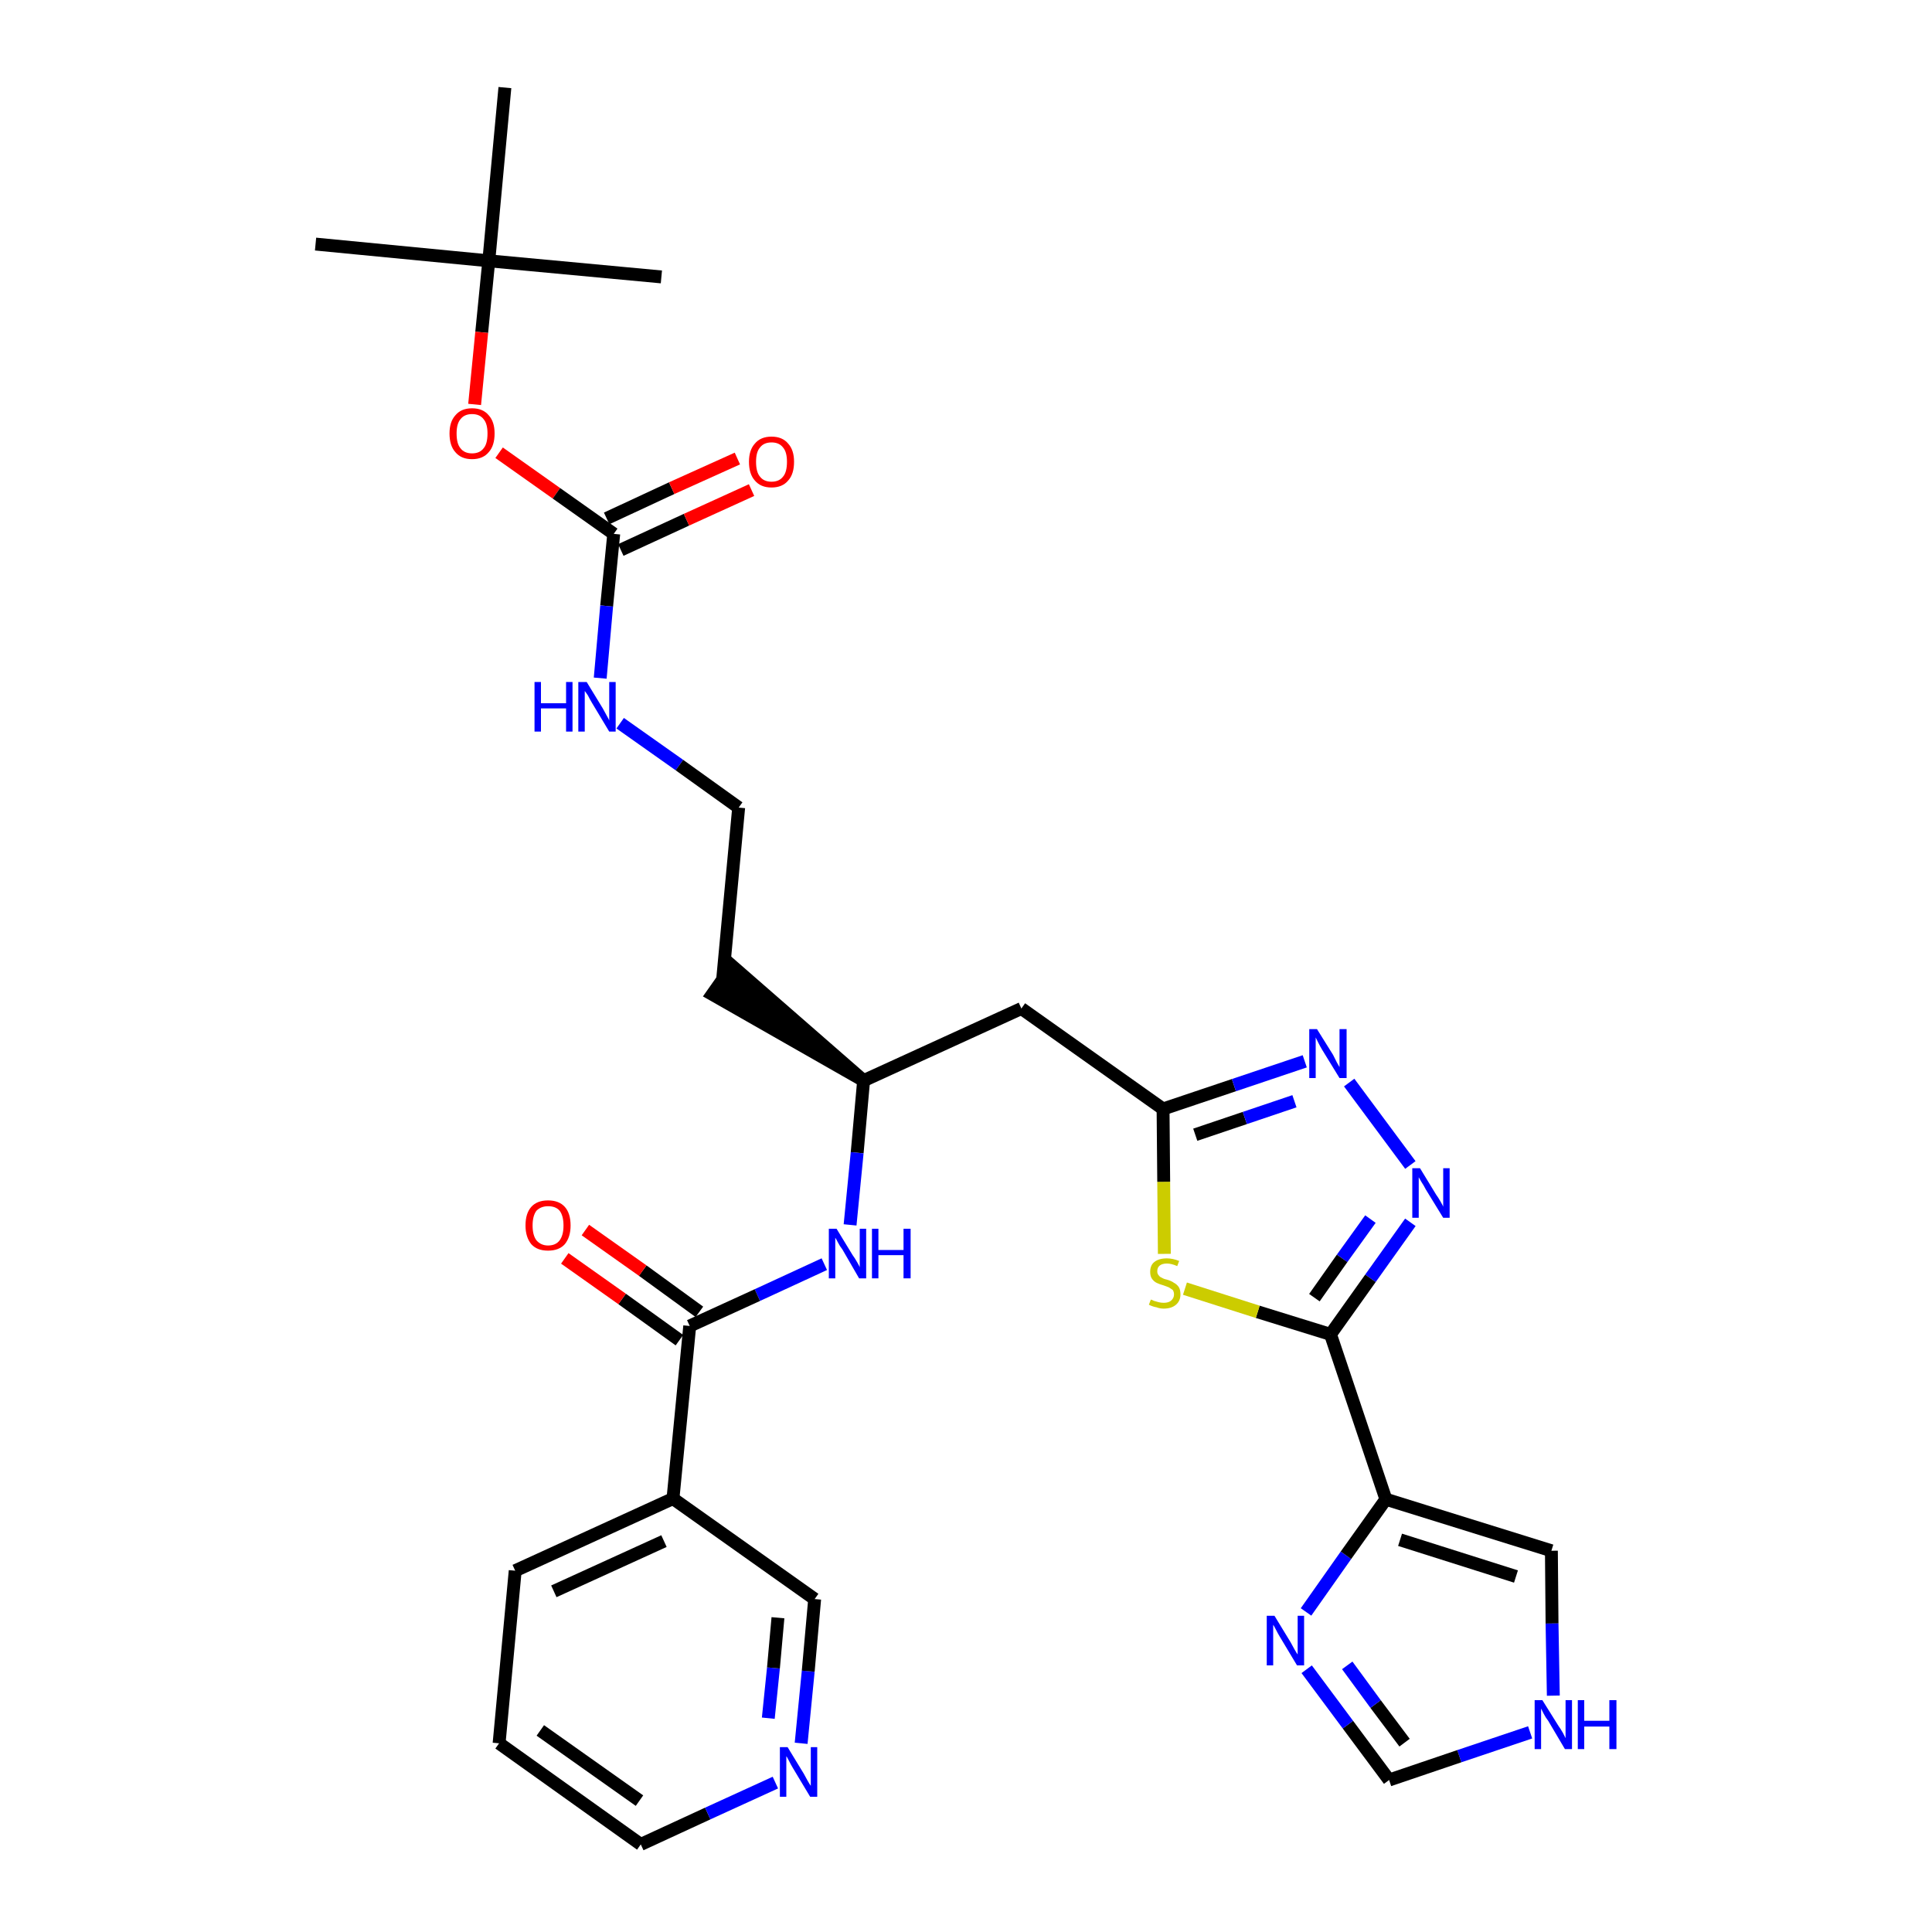 <?xml version='1.0' encoding='iso-8859-1'?>
<svg version='1.1' baseProfile='full'
              xmlns='http://www.w3.org/2000/svg'
                      xmlns:rdkit='http://www.rdkit.org/xml'
                      xmlns:xlink='http://www.w3.org/1999/xlink'
                  xml:space='preserve'
width='300px' height='300px' viewBox='0 0 300 300'>
<!-- END OF HEADER -->
<path class='bond-0 atom-0 atom-1' d='M 49.0,37.9 L 75.9,40.5' style='fill:none;fill-rule:evenodd;stroke:#000000;stroke-width:2.0px;stroke-linecap:butt;stroke-linejoin:miter;stroke-opacity:1' />
<path class='bond-1 atom-1 atom-2' d='M 75.9,40.5 L 102.7,43.0' style='fill:none;fill-rule:evenodd;stroke:#000000;stroke-width:2.0px;stroke-linecap:butt;stroke-linejoin:miter;stroke-opacity:1' />
<path class='bond-2 atom-1 atom-3' d='M 75.9,40.5 L 78.4,13.6' style='fill:none;fill-rule:evenodd;stroke:#000000;stroke-width:2.0px;stroke-linecap:butt;stroke-linejoin:miter;stroke-opacity:1' />
<path class='bond-3 atom-1 atom-4' d='M 75.9,40.5 L 74.8,51.6' style='fill:none;fill-rule:evenodd;stroke:#000000;stroke-width:2.0px;stroke-linecap:butt;stroke-linejoin:miter;stroke-opacity:1' />
<path class='bond-3 atom-1 atom-4' d='M 74.8,51.6 L 73.7,62.8' style='fill:none;fill-rule:evenodd;stroke:#FF0000;stroke-width:2.0px;stroke-linecap:butt;stroke-linejoin:miter;stroke-opacity:1' />
<path class='bond-4 atom-4 atom-5' d='M 77.5,70.3 L 86.4,76.6' style='fill:none;fill-rule:evenodd;stroke:#FF0000;stroke-width:2.0px;stroke-linecap:butt;stroke-linejoin:miter;stroke-opacity:1' />
<path class='bond-4 atom-4 atom-5' d='M 86.4,76.6 L 95.3,82.9' style='fill:none;fill-rule:evenodd;stroke:#000000;stroke-width:2.0px;stroke-linecap:butt;stroke-linejoin:miter;stroke-opacity:1' />
<path class='bond-5 atom-5 atom-6' d='M 96.4,85.4 L 106.6,80.7' style='fill:none;fill-rule:evenodd;stroke:#000000;stroke-width:2.0px;stroke-linecap:butt;stroke-linejoin:miter;stroke-opacity:1' />
<path class='bond-5 atom-5 atom-6' d='M 106.6,80.7 L 116.7,76.1' style='fill:none;fill-rule:evenodd;stroke:#FF0000;stroke-width:2.0px;stroke-linecap:butt;stroke-linejoin:miter;stroke-opacity:1' />
<path class='bond-5 atom-5 atom-6' d='M 94.2,80.5 L 104.3,75.8' style='fill:none;fill-rule:evenodd;stroke:#000000;stroke-width:2.0px;stroke-linecap:butt;stroke-linejoin:miter;stroke-opacity:1' />
<path class='bond-5 atom-5 atom-6' d='M 104.3,75.8 L 114.5,71.2' style='fill:none;fill-rule:evenodd;stroke:#FF0000;stroke-width:2.0px;stroke-linecap:butt;stroke-linejoin:miter;stroke-opacity:1' />
<path class='bond-6 atom-5 atom-7' d='M 95.3,82.9 L 94.2,94.1' style='fill:none;fill-rule:evenodd;stroke:#000000;stroke-width:2.0px;stroke-linecap:butt;stroke-linejoin:miter;stroke-opacity:1' />
<path class='bond-6 atom-5 atom-7' d='M 94.2,94.1 L 93.2,105.3' style='fill:none;fill-rule:evenodd;stroke:#0000FF;stroke-width:2.0px;stroke-linecap:butt;stroke-linejoin:miter;stroke-opacity:1' />
<path class='bond-7 atom-7 atom-8' d='M 96.3,112.3 L 105.5,118.8' style='fill:none;fill-rule:evenodd;stroke:#0000FF;stroke-width:2.0px;stroke-linecap:butt;stroke-linejoin:miter;stroke-opacity:1' />
<path class='bond-7 atom-7 atom-8' d='M 105.5,118.8 L 114.7,125.4' style='fill:none;fill-rule:evenodd;stroke:#000000;stroke-width:2.0px;stroke-linecap:butt;stroke-linejoin:miter;stroke-opacity:1' />
<path class='bond-8 atom-8 atom-9' d='M 114.7,125.4 L 112.2,152.2' style='fill:none;fill-rule:evenodd;stroke:#000000;stroke-width:2.0px;stroke-linecap:butt;stroke-linejoin:miter;stroke-opacity:1' />
<path class='bond-9 atom-10 atom-9' d='M 134.1,167.8 L 113.7,150.0 L 110.6,154.4 Z' style='fill:#000000;fill-rule:evenodd;fill-opacity:1;stroke:#000000;stroke-width:2.0px;stroke-linecap:butt;stroke-linejoin:miter;stroke-opacity:1;' />
<path class='bond-10 atom-10 atom-11' d='M 134.1,167.8 L 158.6,156.6' style='fill:none;fill-rule:evenodd;stroke:#000000;stroke-width:2.0px;stroke-linecap:butt;stroke-linejoin:miter;stroke-opacity:1' />
<path class='bond-21 atom-10 atom-22' d='M 134.1,167.8 L 133.1,179.0' style='fill:none;fill-rule:evenodd;stroke:#000000;stroke-width:2.0px;stroke-linecap:butt;stroke-linejoin:miter;stroke-opacity:1' />
<path class='bond-21 atom-10 atom-22' d='M 133.1,179.0 L 132.0,190.2' style='fill:none;fill-rule:evenodd;stroke:#0000FF;stroke-width:2.0px;stroke-linecap:butt;stroke-linejoin:miter;stroke-opacity:1' />
<path class='bond-11 atom-11 atom-12' d='M 158.6,156.6 L 180.6,172.2' style='fill:none;fill-rule:evenodd;stroke:#000000;stroke-width:2.0px;stroke-linecap:butt;stroke-linejoin:miter;stroke-opacity:1' />
<path class='bond-12 atom-12 atom-13' d='M 180.6,172.2 L 191.6,168.5' style='fill:none;fill-rule:evenodd;stroke:#000000;stroke-width:2.0px;stroke-linecap:butt;stroke-linejoin:miter;stroke-opacity:1' />
<path class='bond-12 atom-12 atom-13' d='M 191.6,168.5 L 202.6,164.8' style='fill:none;fill-rule:evenodd;stroke:#0000FF;stroke-width:2.0px;stroke-linecap:butt;stroke-linejoin:miter;stroke-opacity:1' />
<path class='bond-12 atom-12 atom-13' d='M 185.6,176.2 L 193.3,173.6' style='fill:none;fill-rule:evenodd;stroke:#000000;stroke-width:2.0px;stroke-linecap:butt;stroke-linejoin:miter;stroke-opacity:1' />
<path class='bond-12 atom-12 atom-13' d='M 193.3,173.6 L 201.0,171.0' style='fill:none;fill-rule:evenodd;stroke:#0000FF;stroke-width:2.0px;stroke-linecap:butt;stroke-linejoin:miter;stroke-opacity:1' />
<path class='bond-30 atom-21 atom-12' d='M 180.8,194.7 L 180.7,183.5' style='fill:none;fill-rule:evenodd;stroke:#CCCC00;stroke-width:2.0px;stroke-linecap:butt;stroke-linejoin:miter;stroke-opacity:1' />
<path class='bond-30 atom-21 atom-12' d='M 180.7,183.5 L 180.6,172.2' style='fill:none;fill-rule:evenodd;stroke:#000000;stroke-width:2.0px;stroke-linecap:butt;stroke-linejoin:miter;stroke-opacity:1' />
<path class='bond-13 atom-13 atom-14' d='M 209.5,168.1 L 219.0,180.9' style='fill:none;fill-rule:evenodd;stroke:#0000FF;stroke-width:2.0px;stroke-linecap:butt;stroke-linejoin:miter;stroke-opacity:1' />
<path class='bond-14 atom-14 atom-15' d='M 219.0,189.8 L 212.8,198.5' style='fill:none;fill-rule:evenodd;stroke:#0000FF;stroke-width:2.0px;stroke-linecap:butt;stroke-linejoin:miter;stroke-opacity:1' />
<path class='bond-14 atom-14 atom-15' d='M 212.8,198.5 L 206.6,207.2' style='fill:none;fill-rule:evenodd;stroke:#000000;stroke-width:2.0px;stroke-linecap:butt;stroke-linejoin:miter;stroke-opacity:1' />
<path class='bond-14 atom-14 atom-15' d='M 212.8,189.3 L 208.4,195.4' style='fill:none;fill-rule:evenodd;stroke:#0000FF;stroke-width:2.0px;stroke-linecap:butt;stroke-linejoin:miter;stroke-opacity:1' />
<path class='bond-14 atom-14 atom-15' d='M 208.4,195.4 L 204.1,201.5' style='fill:none;fill-rule:evenodd;stroke:#000000;stroke-width:2.0px;stroke-linecap:butt;stroke-linejoin:miter;stroke-opacity:1' />
<path class='bond-15 atom-15 atom-16' d='M 206.6,207.2 L 215.2,232.8' style='fill:none;fill-rule:evenodd;stroke:#000000;stroke-width:2.0px;stroke-linecap:butt;stroke-linejoin:miter;stroke-opacity:1' />
<path class='bond-20 atom-15 atom-21' d='M 206.6,207.2 L 195.3,203.7' style='fill:none;fill-rule:evenodd;stroke:#000000;stroke-width:2.0px;stroke-linecap:butt;stroke-linejoin:miter;stroke-opacity:1' />
<path class='bond-20 atom-15 atom-21' d='M 195.3,203.7 L 184.0,200.1' style='fill:none;fill-rule:evenodd;stroke:#CCCC00;stroke-width:2.0px;stroke-linecap:butt;stroke-linejoin:miter;stroke-opacity:1' />
<path class='bond-16 atom-16 atom-17' d='M 215.2,232.8 L 240.9,240.8' style='fill:none;fill-rule:evenodd;stroke:#000000;stroke-width:2.0px;stroke-linecap:butt;stroke-linejoin:miter;stroke-opacity:1' />
<path class='bond-16 atom-16 atom-17' d='M 217.4,239.1 L 235.4,244.8' style='fill:none;fill-rule:evenodd;stroke:#000000;stroke-width:2.0px;stroke-linecap:butt;stroke-linejoin:miter;stroke-opacity:1' />
<path class='bond-32 atom-20 atom-16' d='M 202.8,250.3 L 209.0,241.5' style='fill:none;fill-rule:evenodd;stroke:#0000FF;stroke-width:2.0px;stroke-linecap:butt;stroke-linejoin:miter;stroke-opacity:1' />
<path class='bond-32 atom-20 atom-16' d='M 209.0,241.5 L 215.2,232.8' style='fill:none;fill-rule:evenodd;stroke:#000000;stroke-width:2.0px;stroke-linecap:butt;stroke-linejoin:miter;stroke-opacity:1' />
<path class='bond-17 atom-17 atom-18' d='M 240.9,240.8 L 241.0,252.1' style='fill:none;fill-rule:evenodd;stroke:#000000;stroke-width:2.0px;stroke-linecap:butt;stroke-linejoin:miter;stroke-opacity:1' />
<path class='bond-17 atom-17 atom-18' d='M 241.0,252.1 L 241.2,263.3' style='fill:none;fill-rule:evenodd;stroke:#0000FF;stroke-width:2.0px;stroke-linecap:butt;stroke-linejoin:miter;stroke-opacity:1' />
<path class='bond-18 atom-18 atom-19' d='M 237.6,269.0 L 226.6,272.7' style='fill:none;fill-rule:evenodd;stroke:#0000FF;stroke-width:2.0px;stroke-linecap:butt;stroke-linejoin:miter;stroke-opacity:1' />
<path class='bond-18 atom-18 atom-19' d='M 226.6,272.7 L 215.7,276.4' style='fill:none;fill-rule:evenodd;stroke:#000000;stroke-width:2.0px;stroke-linecap:butt;stroke-linejoin:miter;stroke-opacity:1' />
<path class='bond-19 atom-19 atom-20' d='M 215.7,276.4 L 209.3,267.8' style='fill:none;fill-rule:evenodd;stroke:#000000;stroke-width:2.0px;stroke-linecap:butt;stroke-linejoin:miter;stroke-opacity:1' />
<path class='bond-19 atom-19 atom-20' d='M 209.3,267.8 L 202.9,259.2' style='fill:none;fill-rule:evenodd;stroke:#0000FF;stroke-width:2.0px;stroke-linecap:butt;stroke-linejoin:miter;stroke-opacity:1' />
<path class='bond-19 atom-19 atom-20' d='M 218.1,270.6 L 213.6,264.6' style='fill:none;fill-rule:evenodd;stroke:#000000;stroke-width:2.0px;stroke-linecap:butt;stroke-linejoin:miter;stroke-opacity:1' />
<path class='bond-19 atom-19 atom-20' d='M 213.6,264.6 L 209.2,258.6' style='fill:none;fill-rule:evenodd;stroke:#0000FF;stroke-width:2.0px;stroke-linecap:butt;stroke-linejoin:miter;stroke-opacity:1' />
<path class='bond-22 atom-22 atom-23' d='M 128.0,196.3 L 117.6,201.1' style='fill:none;fill-rule:evenodd;stroke:#0000FF;stroke-width:2.0px;stroke-linecap:butt;stroke-linejoin:miter;stroke-opacity:1' />
<path class='bond-22 atom-22 atom-23' d='M 117.6,201.1 L 107.1,205.9' style='fill:none;fill-rule:evenodd;stroke:#000000;stroke-width:2.0px;stroke-linecap:butt;stroke-linejoin:miter;stroke-opacity:1' />
<path class='bond-23 atom-23 atom-24' d='M 108.6,203.7 L 99.8,197.3' style='fill:none;fill-rule:evenodd;stroke:#000000;stroke-width:2.0px;stroke-linecap:butt;stroke-linejoin:miter;stroke-opacity:1' />
<path class='bond-23 atom-23 atom-24' d='M 99.8,197.3 L 90.9,191.0' style='fill:none;fill-rule:evenodd;stroke:#FF0000;stroke-width:2.0px;stroke-linecap:butt;stroke-linejoin:miter;stroke-opacity:1' />
<path class='bond-23 atom-23 atom-24' d='M 105.5,208.1 L 96.6,201.7' style='fill:none;fill-rule:evenodd;stroke:#000000;stroke-width:2.0px;stroke-linecap:butt;stroke-linejoin:miter;stroke-opacity:1' />
<path class='bond-23 atom-23 atom-24' d='M 96.6,201.7 L 87.7,195.4' style='fill:none;fill-rule:evenodd;stroke:#FF0000;stroke-width:2.0px;stroke-linecap:butt;stroke-linejoin:miter;stroke-opacity:1' />
<path class='bond-24 atom-23 atom-25' d='M 107.1,205.9 L 104.5,232.7' style='fill:none;fill-rule:evenodd;stroke:#000000;stroke-width:2.0px;stroke-linecap:butt;stroke-linejoin:miter;stroke-opacity:1' />
<path class='bond-25 atom-25 atom-26' d='M 104.5,232.7 L 80.0,243.9' style='fill:none;fill-rule:evenodd;stroke:#000000;stroke-width:2.0px;stroke-linecap:butt;stroke-linejoin:miter;stroke-opacity:1' />
<path class='bond-25 atom-25 atom-26' d='M 103.1,239.3 L 86.0,247.1' style='fill:none;fill-rule:evenodd;stroke:#000000;stroke-width:2.0px;stroke-linecap:butt;stroke-linejoin:miter;stroke-opacity:1' />
<path class='bond-31 atom-30 atom-25' d='M 126.5,248.3 L 104.5,232.7' style='fill:none;fill-rule:evenodd;stroke:#000000;stroke-width:2.0px;stroke-linecap:butt;stroke-linejoin:miter;stroke-opacity:1' />
<path class='bond-26 atom-26 atom-27' d='M 80.0,243.9 L 77.5,270.7' style='fill:none;fill-rule:evenodd;stroke:#000000;stroke-width:2.0px;stroke-linecap:butt;stroke-linejoin:miter;stroke-opacity:1' />
<path class='bond-27 atom-27 atom-28' d='M 77.5,270.7 L 99.5,286.4' style='fill:none;fill-rule:evenodd;stroke:#000000;stroke-width:2.0px;stroke-linecap:butt;stroke-linejoin:miter;stroke-opacity:1' />
<path class='bond-27 atom-27 atom-28' d='M 83.9,268.7 L 99.3,279.6' style='fill:none;fill-rule:evenodd;stroke:#000000;stroke-width:2.0px;stroke-linecap:butt;stroke-linejoin:miter;stroke-opacity:1' />
<path class='bond-28 atom-28 atom-29' d='M 99.5,286.4 L 109.9,281.6' style='fill:none;fill-rule:evenodd;stroke:#000000;stroke-width:2.0px;stroke-linecap:butt;stroke-linejoin:miter;stroke-opacity:1' />
<path class='bond-28 atom-28 atom-29' d='M 109.9,281.6 L 120.4,276.8' style='fill:none;fill-rule:evenodd;stroke:#0000FF;stroke-width:2.0px;stroke-linecap:butt;stroke-linejoin:miter;stroke-opacity:1' />
<path class='bond-29 atom-29 atom-30' d='M 124.4,270.7 L 125.5,259.5' style='fill:none;fill-rule:evenodd;stroke:#0000FF;stroke-width:2.0px;stroke-linecap:butt;stroke-linejoin:miter;stroke-opacity:1' />
<path class='bond-29 atom-29 atom-30' d='M 125.5,259.5 L 126.5,248.3' style='fill:none;fill-rule:evenodd;stroke:#000000;stroke-width:2.0px;stroke-linecap:butt;stroke-linejoin:miter;stroke-opacity:1' />
<path class='bond-29 atom-29 atom-30' d='M 119.3,266.8 L 120.1,259.0' style='fill:none;fill-rule:evenodd;stroke:#0000FF;stroke-width:2.0px;stroke-linecap:butt;stroke-linejoin:miter;stroke-opacity:1' />
<path class='bond-29 atom-29 atom-30' d='M 120.1,259.0 L 120.8,251.2' style='fill:none;fill-rule:evenodd;stroke:#000000;stroke-width:2.0px;stroke-linecap:butt;stroke-linejoin:miter;stroke-opacity:1' />
<path  class='atom-4' d='M 69.8 67.3
Q 69.8 65.5, 70.7 64.5
Q 71.6 63.4, 73.3 63.4
Q 75.0 63.4, 75.9 64.5
Q 76.8 65.5, 76.8 67.3
Q 76.8 69.2, 75.9 70.2
Q 75.0 71.3, 73.3 71.3
Q 71.6 71.3, 70.7 70.2
Q 69.8 69.2, 69.8 67.3
M 73.3 70.4
Q 74.5 70.4, 75.1 69.6
Q 75.7 68.9, 75.7 67.3
Q 75.7 65.8, 75.1 65.1
Q 74.5 64.3, 73.3 64.3
Q 72.1 64.3, 71.5 65.1
Q 70.9 65.8, 70.9 67.3
Q 70.9 68.9, 71.5 69.6
Q 72.1 70.4, 73.3 70.4
' fill='#FF0000'/>
<path  class='atom-6' d='M 116.3 71.7
Q 116.3 69.9, 117.2 68.9
Q 118.1 67.8, 119.8 67.8
Q 121.5 67.8, 122.4 68.9
Q 123.3 69.9, 123.3 71.7
Q 123.3 73.6, 122.4 74.6
Q 121.5 75.7, 119.8 75.7
Q 118.1 75.7, 117.2 74.6
Q 116.3 73.6, 116.3 71.7
M 119.8 74.8
Q 121.0 74.8, 121.6 74.0
Q 122.2 73.3, 122.2 71.7
Q 122.2 70.2, 121.6 69.5
Q 121.0 68.7, 119.8 68.7
Q 118.6 68.7, 118.0 69.5
Q 117.4 70.2, 117.4 71.7
Q 117.4 73.3, 118.0 74.0
Q 118.6 74.8, 119.8 74.8
' fill='#FF0000'/>
<path  class='atom-7' d='M 83.0 105.9
L 84.0 105.9
L 84.0 109.2
L 87.9 109.2
L 87.9 105.9
L 88.9 105.9
L 88.9 113.6
L 87.9 113.6
L 87.9 110.0
L 84.0 110.0
L 84.0 113.6
L 83.0 113.6
L 83.0 105.9
' fill='#0000FF'/>
<path  class='atom-7' d='M 91.1 105.9
L 93.6 110.0
Q 93.8 110.4, 94.2 111.1
Q 94.6 111.8, 94.6 111.9
L 94.6 105.9
L 95.6 105.9
L 95.6 113.6
L 94.6 113.6
L 91.9 109.1
Q 91.6 108.6, 91.3 108.0
Q 90.9 107.4, 90.8 107.3
L 90.8 113.6
L 89.8 113.6
L 89.8 105.9
L 91.1 105.9
' fill='#0000FF'/>
<path  class='atom-13' d='M 204.5 159.8
L 207.0 163.8
Q 207.2 164.2, 207.6 165.0
Q 208.0 165.7, 208.0 165.7
L 208.0 159.8
L 209.1 159.8
L 209.1 167.4
L 208.0 167.4
L 205.3 163.0
Q 205.0 162.5, 204.7 161.9
Q 204.4 161.3, 204.3 161.1
L 204.3 167.4
L 203.3 167.4
L 203.3 159.8
L 204.5 159.8
' fill='#0000FF'/>
<path  class='atom-14' d='M 220.5 181.4
L 223.0 185.5
Q 223.3 185.9, 223.7 186.6
Q 224.1 187.3, 224.1 187.4
L 224.1 181.4
L 225.1 181.4
L 225.1 189.1
L 224.1 189.1
L 221.4 184.7
Q 221.1 184.1, 220.7 183.5
Q 220.4 183.0, 220.3 182.8
L 220.3 189.1
L 219.3 189.1
L 219.3 181.4
L 220.5 181.4
' fill='#0000FF'/>
<path  class='atom-18' d='M 239.5 264.0
L 242.0 268.0
Q 242.3 268.4, 242.7 269.1
Q 243.1 269.9, 243.1 269.9
L 243.1 264.0
L 244.1 264.0
L 244.1 271.6
L 243.0 271.6
L 240.4 267.2
Q 240.0 266.7, 239.7 266.1
Q 239.4 265.5, 239.3 265.3
L 239.3 271.6
L 238.3 271.6
L 238.3 264.0
L 239.5 264.0
' fill='#0000FF'/>
<path  class='atom-18' d='M 245.0 264.0
L 246.0 264.0
L 246.0 267.2
L 249.9 267.2
L 249.9 264.0
L 251.0 264.0
L 251.0 271.6
L 249.9 271.6
L 249.9 268.1
L 246.0 268.1
L 246.0 271.6
L 245.0 271.6
L 245.0 264.0
' fill='#0000FF'/>
<path  class='atom-20' d='M 197.9 250.9
L 200.4 255.0
Q 200.6 255.4, 201.0 256.1
Q 201.4 256.8, 201.5 256.9
L 201.5 250.9
L 202.5 250.9
L 202.5 258.6
L 201.4 258.6
L 198.7 254.1
Q 198.4 253.6, 198.1 253.0
Q 197.8 252.4, 197.7 252.3
L 197.7 258.6
L 196.7 258.6
L 196.7 250.9
L 197.9 250.9
' fill='#0000FF'/>
<path  class='atom-21' d='M 178.7 201.8
Q 178.8 201.8, 179.2 202.0
Q 179.5 202.1, 179.9 202.2
Q 180.3 202.3, 180.7 202.3
Q 181.4 202.3, 181.8 202.0
Q 182.3 201.6, 182.3 201.0
Q 182.3 200.6, 182.1 200.3
Q 181.8 200.1, 181.5 199.9
Q 181.2 199.8, 180.7 199.6
Q 180.0 199.4, 179.6 199.2
Q 179.2 199.0, 178.9 198.6
Q 178.6 198.2, 178.6 197.5
Q 178.6 196.5, 179.2 196.0
Q 179.9 195.4, 181.2 195.4
Q 182.1 195.4, 183.1 195.8
L 182.8 196.6
Q 181.9 196.2, 181.2 196.2
Q 180.5 196.2, 180.1 196.5
Q 179.7 196.8, 179.7 197.4
Q 179.7 197.8, 179.9 198.0
Q 180.1 198.3, 180.4 198.4
Q 180.7 198.6, 181.2 198.7
Q 181.9 198.9, 182.3 199.2
Q 182.7 199.4, 183.0 199.8
Q 183.3 200.2, 183.3 201.0
Q 183.3 202.0, 182.6 202.6
Q 181.9 203.2, 180.7 203.2
Q 180.1 203.2, 179.6 203.0
Q 179.0 202.9, 178.4 202.6
L 178.7 201.8
' fill='#CCCC00'/>
<path  class='atom-22' d='M 129.9 190.8
L 132.4 194.9
Q 132.7 195.3, 133.1 196.0
Q 133.5 196.7, 133.5 196.8
L 133.5 190.8
L 134.5 190.8
L 134.5 198.5
L 133.4 198.5
L 130.8 194.0
Q 130.4 193.5, 130.1 192.9
Q 129.8 192.3, 129.7 192.2
L 129.7 198.5
L 128.7 198.5
L 128.7 190.8
L 129.9 190.8
' fill='#0000FF'/>
<path  class='atom-22' d='M 135.4 190.8
L 136.4 190.8
L 136.4 194.1
L 140.3 194.1
L 140.3 190.8
L 141.4 190.8
L 141.4 198.5
L 140.3 198.5
L 140.3 194.9
L 136.4 194.9
L 136.4 198.5
L 135.4 198.5
L 135.4 190.8
' fill='#0000FF'/>
<path  class='atom-24' d='M 81.6 190.3
Q 81.6 188.4, 82.5 187.4
Q 83.4 186.4, 85.1 186.4
Q 86.8 186.4, 87.7 187.4
Q 88.6 188.4, 88.6 190.3
Q 88.6 192.1, 87.7 193.2
Q 86.8 194.2, 85.1 194.2
Q 83.4 194.2, 82.5 193.2
Q 81.6 192.1, 81.6 190.3
M 85.1 193.4
Q 86.3 193.4, 86.9 192.6
Q 87.5 191.8, 87.5 190.3
Q 87.5 188.8, 86.9 188.0
Q 86.3 187.3, 85.1 187.3
Q 84.0 187.3, 83.3 188.0
Q 82.7 188.8, 82.7 190.3
Q 82.7 191.8, 83.3 192.6
Q 84.0 193.4, 85.1 193.4
' fill='#FF0000'/>
<path  class='atom-29' d='M 122.3 271.3
L 124.8 275.4
Q 125.0 275.8, 125.4 276.5
Q 125.8 277.2, 125.9 277.3
L 125.9 271.3
L 126.9 271.3
L 126.9 279.0
L 125.8 279.0
L 123.1 274.5
Q 122.8 274.0, 122.5 273.4
Q 122.2 272.8, 122.1 272.7
L 122.1 279.0
L 121.1 279.0
L 121.1 271.3
L 122.3 271.3
' fill='#0000FF'/>
</svg>
